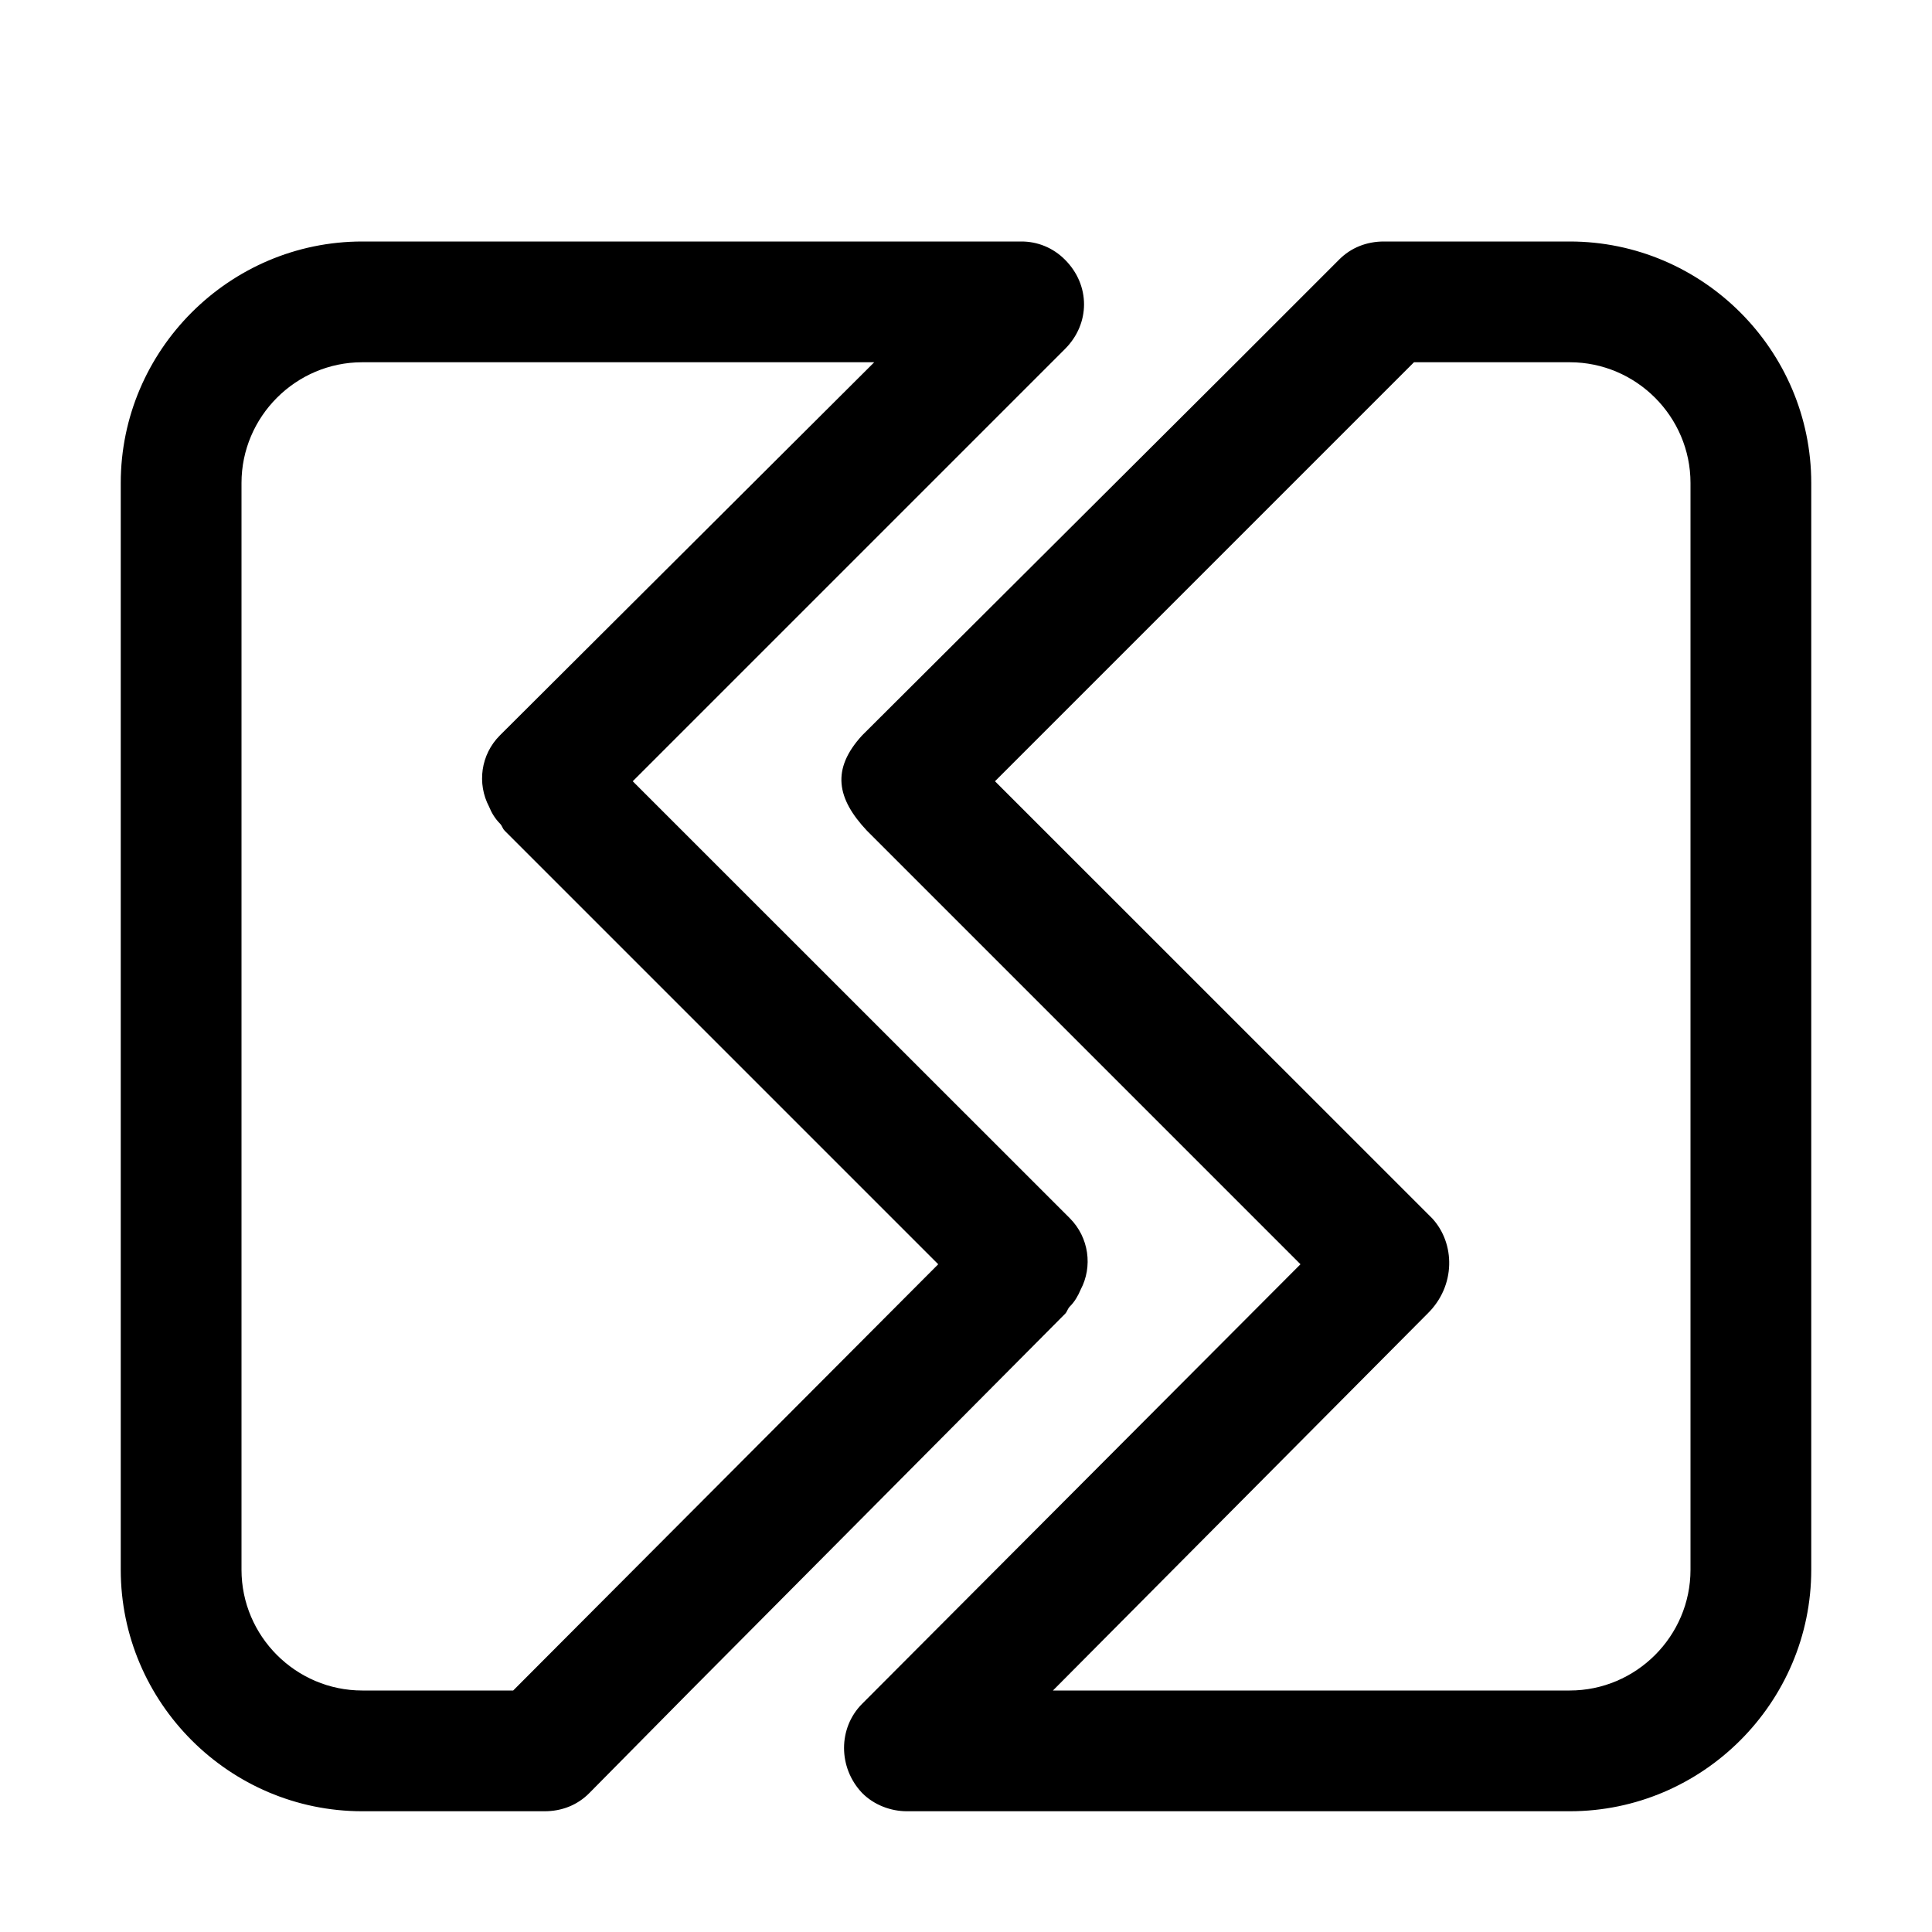 <?xml version="1.0" standalone="no"?><!DOCTYPE svg PUBLIC "-//W3C//DTD SVG 1.1//EN" "http://www.w3.org/Graphics/SVG/1.1/DTD/svg11.dtd"><svg t="1534162944236" class="icon" style="" viewBox="0 0 1024 1024" version="1.1" xmlns="http://www.w3.org/2000/svg" p-id="4525" xmlns:xlink="http://www.w3.org/1999/xlink" width="64" height="64"><defs><style type="text/css"></style></defs><path d="M567.04 692.48c2.56-2.56 4.416-5.76 5.76-9.024 6.4-12.096 4.416-27.52-5.76-37.76L335.36 414.08l229.12-229.12c13.44-13.44 13.44-33.856 0-47.296C558.08 131.2 549.76 128 541.44 128L192 128C121.6 128 64 185.6 64 256l0 576c0 70.4 57.6 128 128 128l96.64 0c9.024 0 17.344-3.2 23.68-9.6L366.08 896l198.464-199.68C565.76 695.04 565.76 693.76 567.04 692.48zM272 896 192 896c-35.2 0-64-28.8-64-64L128 256c0-35.2 28.8-64 64-64l271.36 0L264.96 389.76C254.72 400 252.8 415.36 259.2 427.52 260.48 430.72 262.4 433.92 264.96 436.48 266.24 437.76 266.24 439.04 267.52 440.32l229.76 229.76L272 896zM832 128l-98.56 0c-8.96 0-17.344 3.2-23.68 9.6L655.36 192 456.96 389.76C440.448 407.744 443.52 423.296 459.52 440.32l229.76 229.76L456.96 903.04c-12.8 12.8-12.8 33.856 0 47.296C463.36 956.8 472.32 960 480.64 960L832 960c70.4 0 128-57.6 128-128L960 256C960 185.6 902.4 128 832 128zM896 832c0 35.2-28.8 64-64 64L558.08 896l198.464-199.68c15.232-14.848 14.72-37.376 2.56-50.56L527.36 414.08 749.44 192 832 192c35.2 0 64 28.8 64 64L896 832z" p-id="4526"></path></svg>